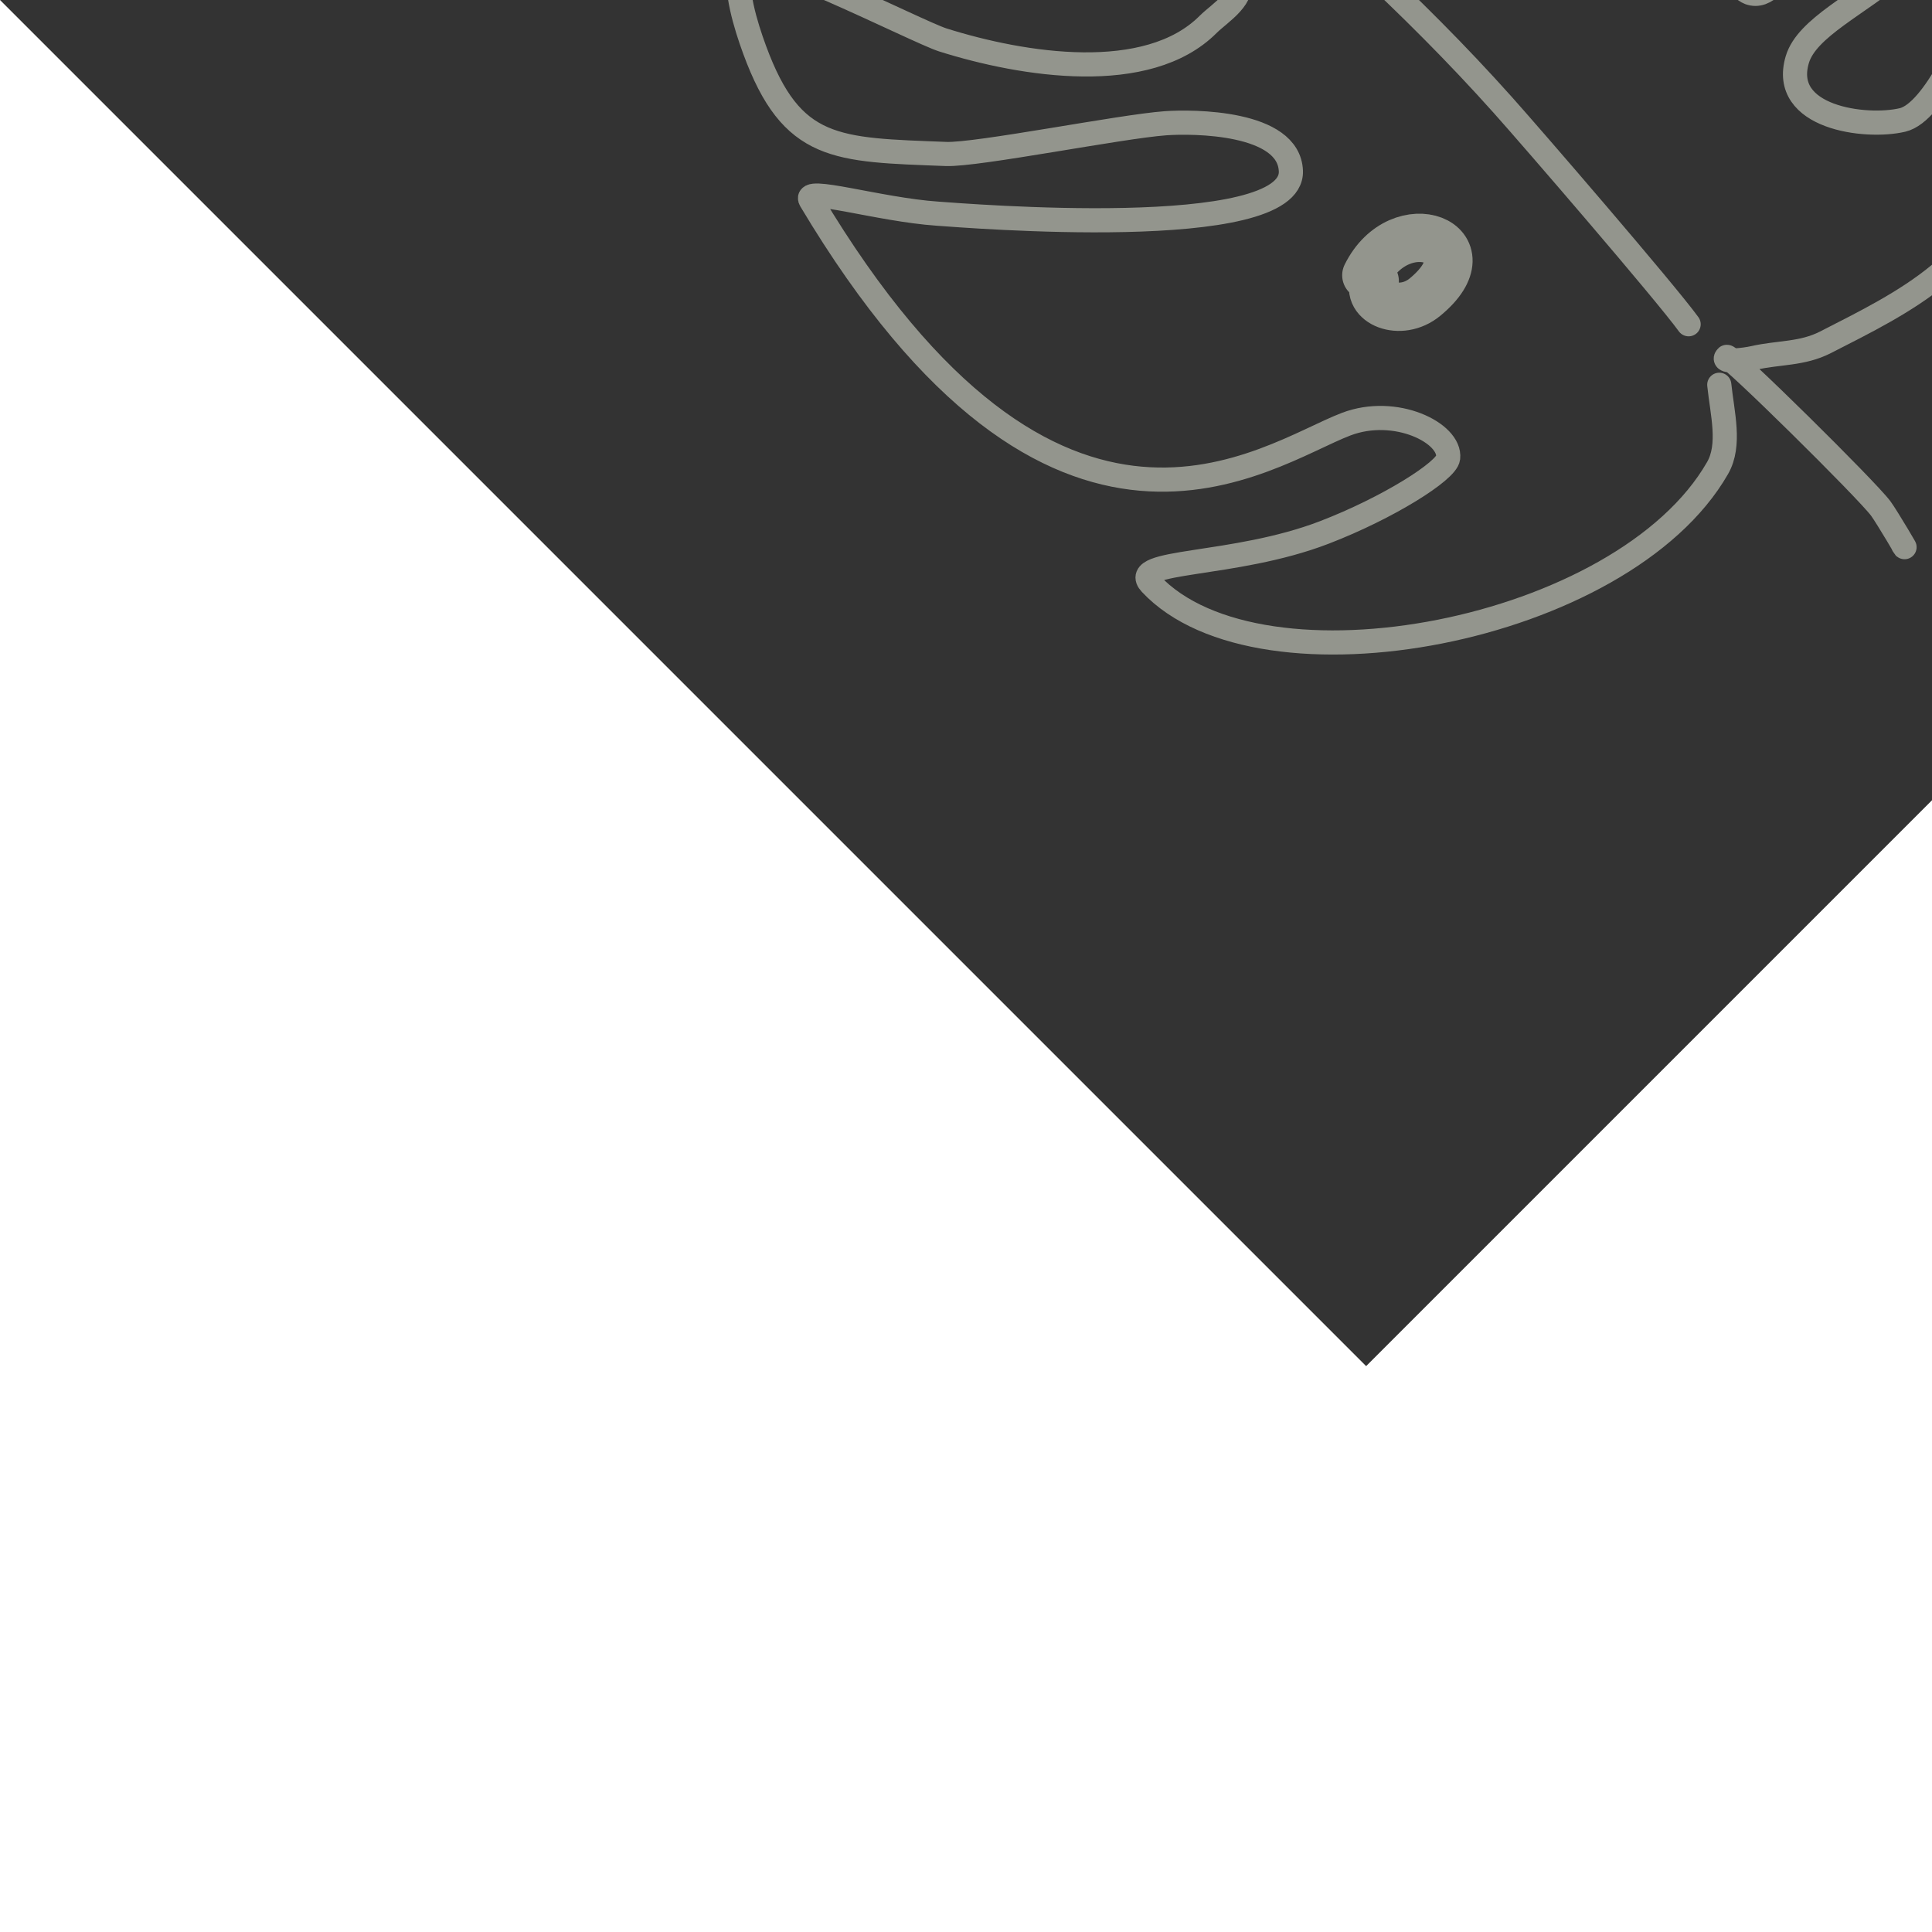 <!DOCTYPE svg PUBLIC "-//W3C//DTD SVG 1.1//EN" "http://www.w3.org/Graphics/SVG/1.1/DTD/svg11.dtd">

<!-- Uploaded to: SVG Repo, www.svgrepo.com, Transformed by: SVG Repo Mixer Tools -->
<svg width="800px" height="800px" viewBox="0 0 400 400" fill="none" xmlns="http://www.w3.org/2000/svg" stroke="#F5F9E9" transform="rotate(-45)">

<rect x="0" y="0" width="400" height="400" fill="#333333" stroke="none"/>

<g id="SVGRepo_bgCarrier" stroke-width="0"/>

<g id="SVGRepo_tracerCarrier" stroke-linecap="round" stroke-linejoin="round"/>

<g id="SVGRepo_iconCarrier"> <path d="M159.73 240.328C174.67 235.296 182.748 253.848 165.099 252.11C158.466 251.457 155.606 244.093 160.115 242.398" stroke="#F5F9E9" stroke-opacity="0.5" stroke-width="10" stroke-linecap="round" stroke-linejoin="round"/> <path d="M195.37 308.03C191.625 312.638 188.285 318.516 182.94 319.968C144.961 330.286 81.903 287.11 83.014 253.908C83.246 246.977 97.516 263.653 115.958 271.842C128.824 277.555 142.833 280.736 144.961 279.05C149.024 275.831 144.961 263.632 134.948 259.159C118.7 251.899 64.99 244.609 89.374 147.985C90.228 144.6 97.963 159.339 105.946 168.503C109.647 172.753 153.844 224.938 163.95 214.018C170.916 206.491 156.877 192.383 152.557 188.649C145.529 182.574 120.305 165.739 115.958 161.042C100.486 144.323 93.79 138.067 103.184 117.767C105.475 112.816 109.054 106.077 113.542 102.844C117.193 100.214 129.613 138.938 132.186 143.881C140.24 159.352 155.554 180.441 173.273 180.441C176.732 180.441 183.068 182.149 184.667 177.83C190.803 161.253 144.579 130.648 140.472 110.678C138.236 99.801 131.457 75.521 144.961 69.268C145.888 68.839 149.906 67.11 150.831 67.776C152.018 68.631 151.521 71.754 151.521 72.999C151.521 88.386 150.967 106.386 160.498 119.259C164.406 124.537 170.683 131.085 176.035 134.554C180.227 137.272 187.774 133.961 187.774 128.585C187.774 106.997 164.987 91.649 169.13 67.03C172.606 46.369 189.204 58.023 197.096 49.496C197.916 48.609 202.563 41.444 203.656 42.035C204.173 42.314 203.02 45.725 202.966 46.138C202.704 48.117 203.093 50.016 204.001 51.734C209.242 61.644 220.53 65.382 217.122 81.953C216.409 85.416 210.561 94.97 210.561 96.502C210.561 100.701 218.503 94.263 222.646 86.056C226.789 77.849 226.012 53.335 229.551 53.973C246.563 57.036 239.878 107.929 236.111 118.513C233.599 125.568 229.73 132.147 226.789 139.032C225.501 142.046 218.724 155.402 222.991 156.939C232.455 160.347 241.38 123.236 243.017 119.259C245.314 113.672 250.138 91.369 250.958 86.056C251.208 84.435 251.995 76.656 253.374 77.849C258.486 82.267 279.096 110.794 280.929 117.23C287.268 139.49 262.128 143.134 250.958 161.788C247.16 168.13 241.077 172.659 238.182 179.695C237.007 182.554 235.242 186.225 239.564 185.291C245.509 184.006 260.222 163.629 275.3 156.939C290.379 150.248 310.848 147.545 312.069 147.985C314.578 148.888 313.105 200.5 288.511 227.475C282.839 233.696 266.178 243.485 258.899 244.609C256.499 244.979 256.27 253.104 257.172 255.055C260.204 261.607 277.198 252.239 284.448 249.832C291.698 247.425 315.835 226.268 316.394 227.475C318.724 232.511 314.052 250.716 312.069 255.428C298.094 288.649 266.564 265.276 254.41 271.842C243.337 277.825 254.293 291.969 260.97 296.092C266.861 299.729 284.313 292.225 284.793 292.361C297.913 296.092 285.619 305.038 269.469 317.357C253.318 329.675 234.395 322.955 217.122 317.357C211.952 315.681 208.881 312.007 204.346 309.149C202.8 308.175 198.758 305.045 200.549 305.045C201.34 305.045 201.625 345.076 200.894 349.813C200.564 351.953 198.11 361.469 198.822 358.394" stroke="#F5F9E9" stroke-opacity="0.5" stroke-width="5" stroke-linecap="round" stroke-linejoin="round"/> <path d="M216.111 112.308C228.133 104.997 218.3 129.62 215.267 113.166" stroke="#F5F9E9" stroke-opacity="0.5" stroke-width="5" stroke-linecap="round" stroke-linejoin="round"/> <path d="M262.277 212.081C281.64 212.634 258.753 229.343 260.786 212.359" stroke="#F5F9E9" stroke-opacity="0.5" stroke-width="5" stroke-linecap="round" stroke-linejoin="round"/> <path d="M198.679 69.565C197.547 126.801 207.841 178.089 204.64 235.384C204.13 244.507 201.053 286.409 199.743 294.681" stroke="#F5F9E9" stroke-opacity="0.5" stroke-width="5" stroke-linecap="round" stroke-linejoin="round"/> </g>

</svg>